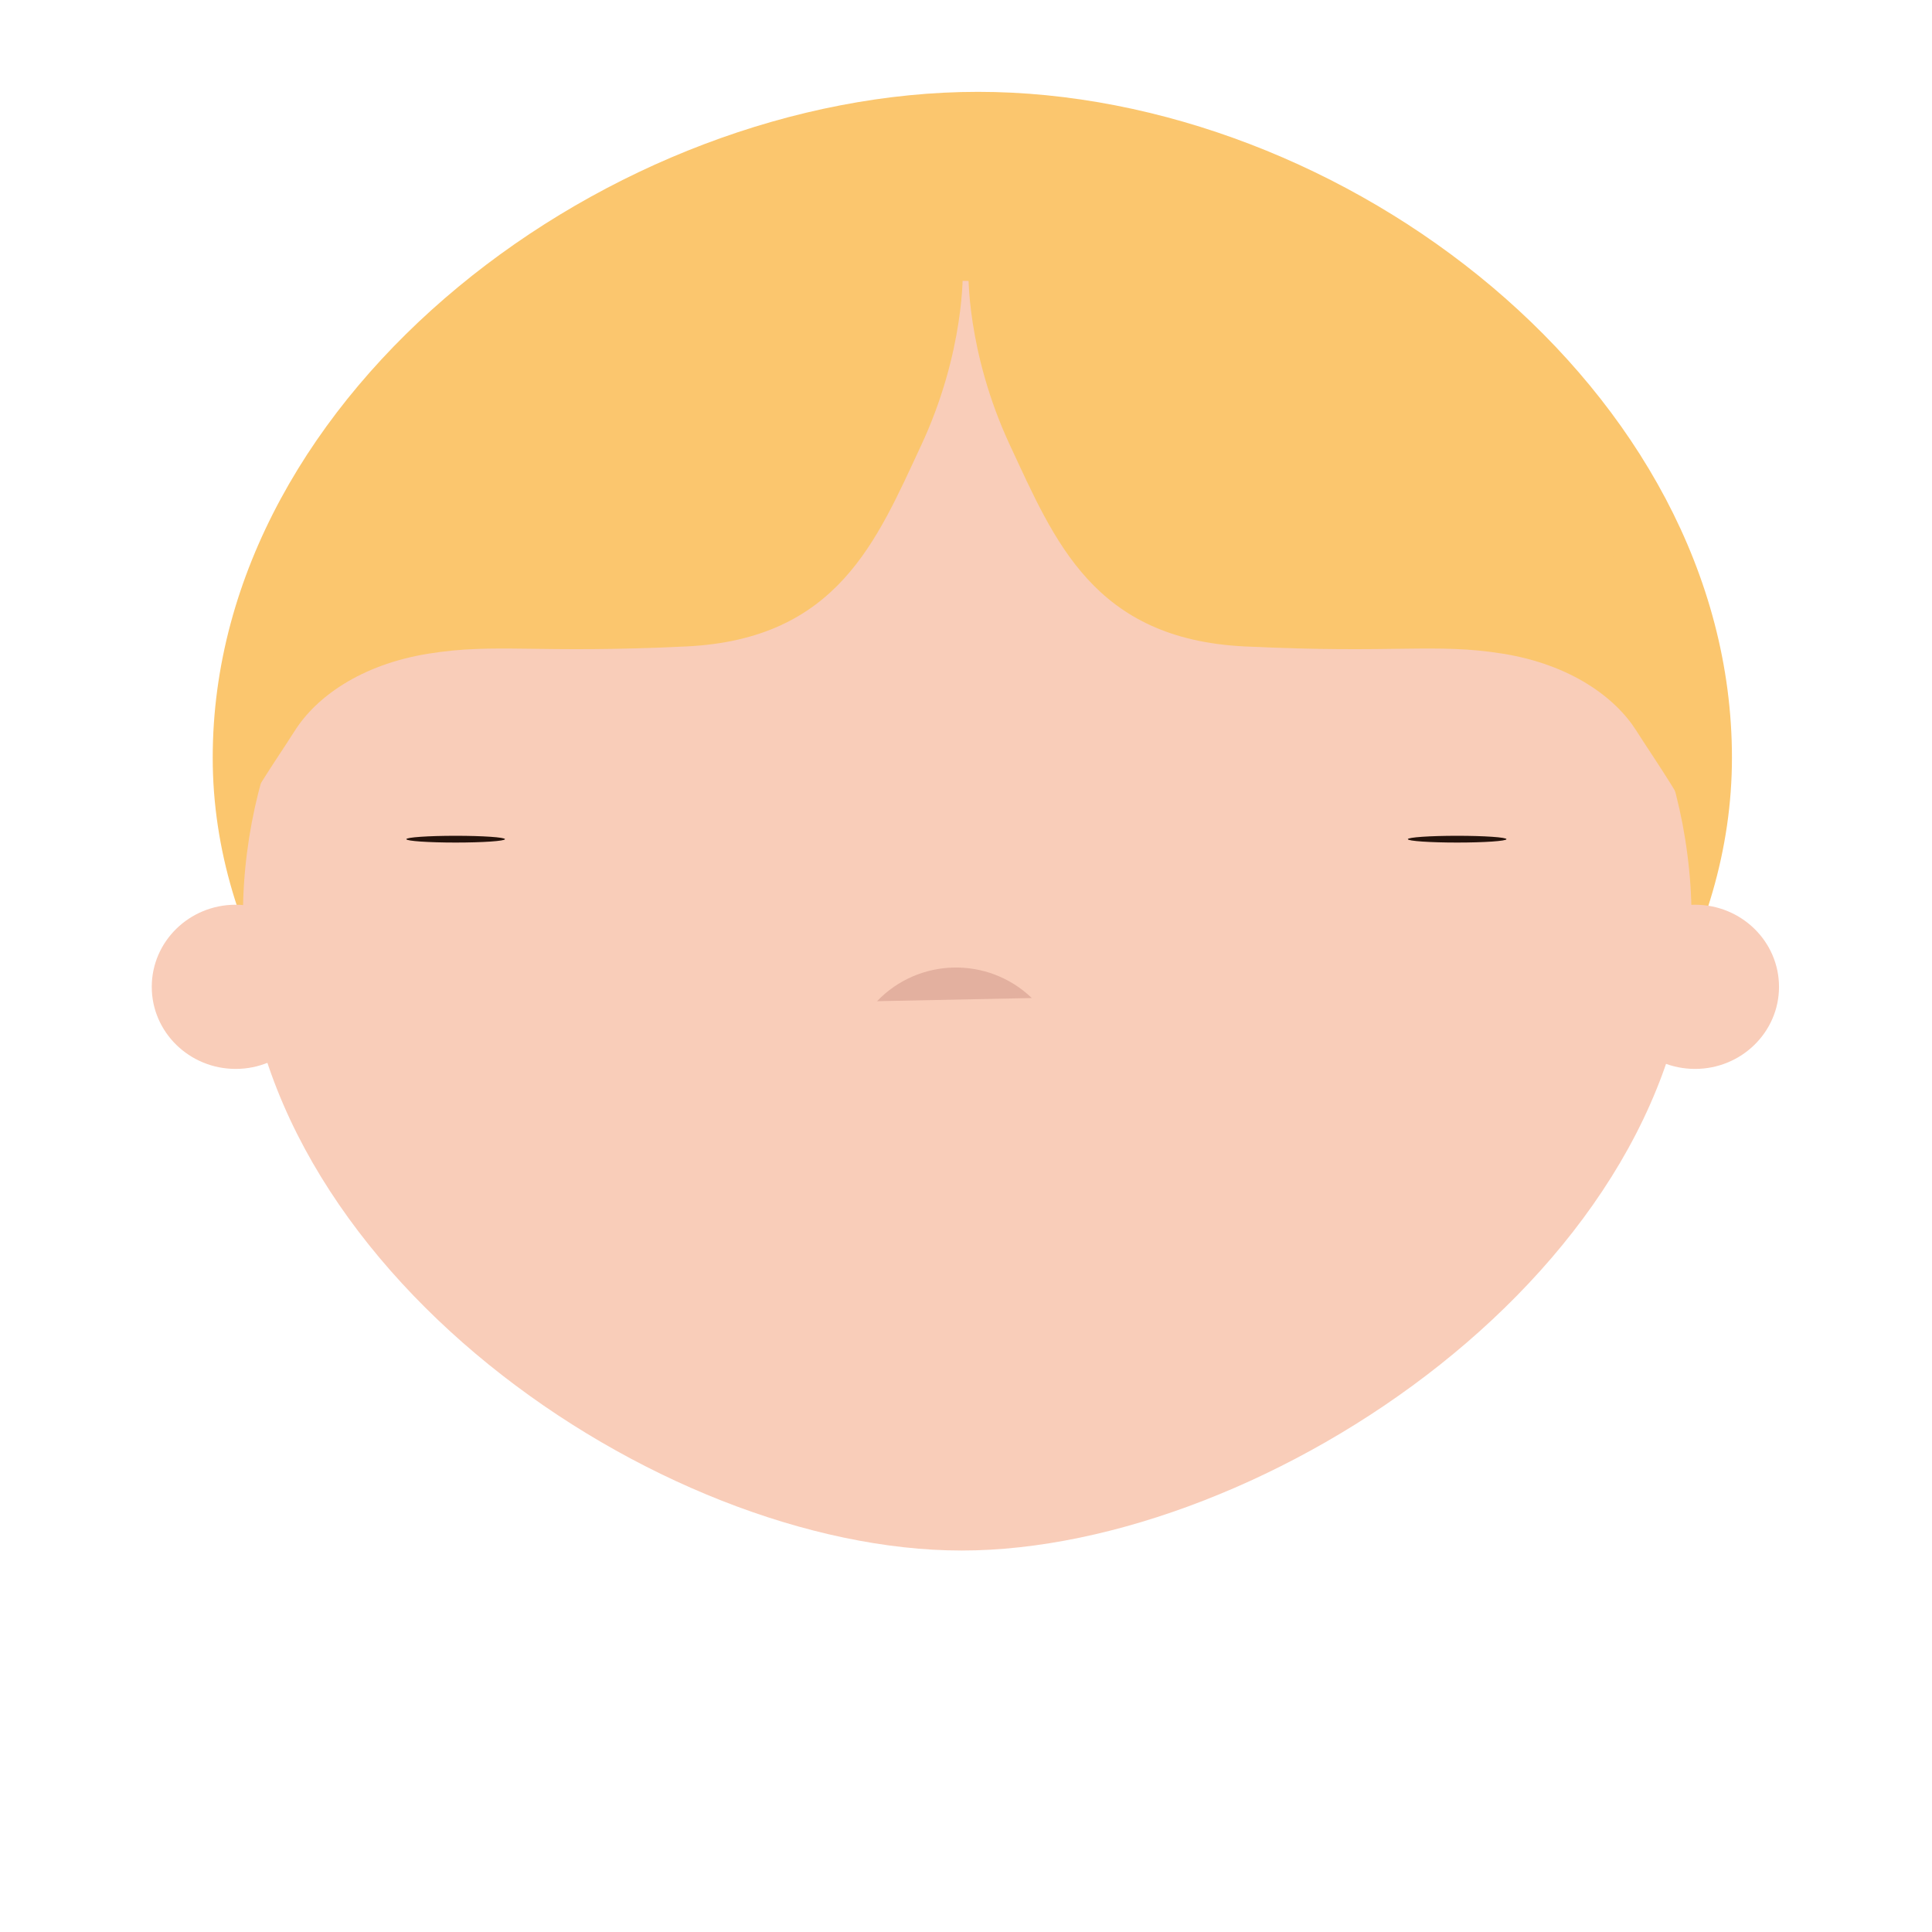 <?xml version="1.0" encoding="UTF-8" standalone="no"?>
<!-- Created with Inkscape (http://www.inkscape.org/) -->

<svg
   xmlns:dc="http://purl.org/dc/elements/1.1/"
   xmlns:cc="http://creativecommons.org/ns#"
   xmlns:rdf="http://www.w3.org/1999/02/22-rdf-syntax-ns#"
   xmlns:svg="http://www.w3.org/2000/svg"
   xmlns="http://www.w3.org/2000/svg"
   xmlns:sodipodi="http://sodipodi.sourceforge.net/DTD/sodipodi-0.dtd"
   xmlns:inkscape="http://www.inkscape.org/namespaces/inkscape"
   id="svg2"
   version="1.1"
   inkscape:version="0.48.4 r9939"
   width="708.661"
   height="708.661"
   xml:space="preserve"
   sodipodi:docname="eyes.svg"><defs
     id="defs6"><clipPath
       clipPathUnits="userSpaceOnUse"
       id="clipPath18"><path
         d="m 0,566.929 566.929,0 L 566.929,0 0,0 0,566.929 z"
         id="path20" /></clipPath><clipPath
       clipPathUnits="userSpaceOnUse"
       id="clipPath5400"><path
         d="m 512.125,57.678 -12.313,2.001 c 0,0 -2.917,-12.25 -2.999,-13.334 l 0,0 c -0.083,-1.082 5.167,-3.501 15.583,-3.751 l 0,0 c 10.417,-0.249 15.333,1.669 15.333,2.919 l 0,0 c 0,1.25 -2.827,14.166 -2.827,14.166 l 0,0 -12.777,-2.001 z"
         id="path5402" /></clipPath><clipPath
       clipPathUnits="userSpaceOnUse"
       id="clipPath5432"><path
         d="m 495.045,77.387 35.577,0 0,-36.999 -35.577,0 0,36.999 z"
         id="path5434" /></clipPath><clipPath
       clipPathUnits="userSpaceOnUse"
       id="clipPath5436"><path
         d="m 495.045,77.387 35.577,0 0,-1.423 -35.577,0 0,1.423 z"
         id="path5438" /></clipPath><clipPath
       clipPathUnits="userSpaceOnUse"
       id="clipPath5440"><path
         d="m 495.045,74.152 35.577,0 0,-1.423 -35.577,0 0,1.423 z"
         id="path5442" /></clipPath><clipPath
       clipPathUnits="userSpaceOnUse"
       id="clipPath5444"><path
         d="m 495.045,70.918 35.577,0 0,-1.423 -35.577,0 0,1.423 z"
         id="path5446" /></clipPath><clipPath
       clipPathUnits="userSpaceOnUse"
       id="clipPath5448"><path
         d="m 495.045,67.685 35.577,0 0,-1.423 -35.577,0 0,1.423 z"
         id="path5450" /></clipPath><clipPath
       clipPathUnits="userSpaceOnUse"
       id="clipPath5452"><path
         d="m 495.045,64.45 35.577,0 0,-1.423 -35.577,0 0,1.423 z"
         id="path5454" /></clipPath><clipPath
       clipPathUnits="userSpaceOnUse"
       id="clipPath5456"><path
         d="m 495.045,61.216 35.577,0 0,-1.423 -35.577,0 0,1.423 z"
         id="path5458" /></clipPath><clipPath
       clipPathUnits="userSpaceOnUse"
       id="clipPath5460"><path
         d="m 495.045,57.981 35.577,0 0,-1.423 -35.577,0 0,1.423 z"
         id="path5462" /></clipPath><clipPath
       clipPathUnits="userSpaceOnUse"
       id="clipPath5464"><path
         d="m 495.045,54.747 35.577,0 0,-1.423 -35.577,0 0,1.423 z"
         id="path5466" /></clipPath><clipPath
       clipPathUnits="userSpaceOnUse"
       id="clipPath5468"><path
         d="m 495.045,51.513 35.577,0 0,-1.423 -35.577,0 0,1.423 z"
         id="path5470" /></clipPath><clipPath
       clipPathUnits="userSpaceOnUse"
       id="clipPath5472"><path
         d="m 495.045,48.279 35.577,0 0,-1.423 -35.577,0 0,1.423 z"
         id="path5474" /></clipPath><clipPath
       clipPathUnits="userSpaceOnUse"
       id="clipPath5476"><path
         d="m 495.045,45.045 35.577,0 0,-1.423 -35.577,0 0,1.423 z"
         id="path5478" /></clipPath><clipPath
       clipPathUnits="userSpaceOnUse"
       id="clipPath5480"><path
         d="m 495.045,41.81 35.577,0 0,-1.423 -35.577,0 0,1.423 z"
         id="path5482" /></clipPath><clipPath
       clipPathUnits="userSpaceOnUse"
       id="clipPath5612"><path
         d="m 0,566.929 566.929,0 L 566.929,0 0,0 0,566.929 z"
         id="path5614" /></clipPath></defs><sodipodi:namedview
     pagecolor="#ffffff"
     bordercolor="#666666"
     borderopacity="1"
     objecttolerance="10"
     gridtolerance="10"
     guidetolerance="10"
     inkscape:pageopacity="0"
     inkscape:pageshadow="2"
     inkscape:window-width="1920"
     inkscape:window-height="1135"
     id="namedview4"
     showgrid="false"
     inkscape:zoom="0.9419293"
     inkscape:cx="168.63324"
     inkscape:cy="342.91495"
     inkscape:window-x="-3"
     inkscape:window-y="-3"
     inkscape:window-maximized="1"
     inkscape:current-layer="g5921" /><g
     style="display:inline"
     inkscape:label="back"
     id="g5921"
     inkscape:groupmode="layer"><g
       id="g5923"><g
         id="g5925"><g
           transform="matrix(11.132,0,0,-11.132,78.024,277.936)"
           id="g5927"><path
             inkscape:connector-curvature="0"
             id="path5929"
             style="fill:#fbc66e;fill-opacity:1;fill-rule:nonzero;stroke:none"
             d="m 0,0 c 0,-12.118 14.753,-21.938 25.218,-21.938 10.465,0 24.841,9.82 24.841,21.938 0,12.117 -12.793,21.941 -24.841,21.941 C 13.171,21.941 0,12.117 0,0" /></g><g
           transform="matrix(11.132,0,0,-11.132,618.91,313.234)"
           id="g5931"><path
             inkscape:connector-curvature="0"
             id="path5933"
             style="fill:#f9cdb9;fill-opacity:1;fill-rule:nonzero;stroke:none"
             d="m 0,0 c -1.357,10.597 -13.105,18.884 -23.91,18.884 -10.795,0 -22.219,-8.276 -23.551,-18.864 -0.086,-0.676 -0.131,-1.361 -0.131,-2.055 0,-11.552 13.705,-20.917 23.682,-20.917 9.98,0 24.047,9.365 24.047,20.917 C 0.137,-1.348 0.088,-0.669 0,0" /></g><g
           transform="matrix(11.132,0,0,-11.132,321.697,367.24)"
           id="g5935"><path
             inkscape:connector-curvature="0"
             id="path5937"
             style="fill:#e3b09f;fill-opacity:1;fill-rule:nonzero;stroke:none"
             d="M 0,0 C 1.381,1.438 3.662,1.484 5.1,0.104" /></g><g
           transform="matrix(11.132,0,0,-11.132,117.215,361.979)"
           id="g5939"><path
             inkscape:connector-curvature="0"
             id="path5941"
             style="fill:#f9cdb9;fill-opacity:1;fill-rule:nonzero;stroke:none"
             d="m 0,0 c 0,-1.492 -1.238,-2.704 -2.764,-2.704 -1.527,0 -2.765,1.212 -2.765,2.704 0,1.495 1.238,2.706 2.765,2.706 C -1.238,2.706 0,1.495 0,0" /></g><g
           transform="matrix(11.132,0,0,-11.132,652.544,361.979)"
           id="g5943"><path
             inkscape:connector-curvature="0"
             id="path5945"
             style="fill:#f9cdb9;fill-opacity:1;fill-rule:nonzero;stroke:none"
             d="m 0,0 c 0,-1.492 -1.24,-2.704 -2.766,-2.704 -1.527,0 -2.767,1.212 -2.767,2.704 0,1.495 1.24,2.706 2.767,2.706 C -1.24,2.706 0,1.495 0,0" /></g></g><g
         id="g5947"
         transform="matrix(11.132,0,0,-11.132,355.223,99.347)"><path
           d="m 0,0 c 0,0 -0.084,-2.638 1.376,-5.763 1.461,-3.126 2.749,-6.374 7.734,-6.613 4.985,-0.24 6.273,0.121 8.507,-0.24 2.235,-0.362 3.696,-1.444 4.384,-2.526 0.687,-1.082 1.719,-2.523 1.805,-3.125 0.086,-0.599 -0.602,4.448 -0.602,4.448 L 19.422,-5.284 11.087,1.089 4.041,1.691 0,0 z"
           style="fill:#fbc66e;fill-opacity:1;fill-rule:nonzero;stroke:none"
           id="path5949"
           inkscape:connector-curvature="0" /></g><g
         id="g5951"
         transform="matrix(11.132,0,0,-11.132,353.136,99.347)"><path
           d="m 0,0 c 0,0 0.084,-2.638 -1.376,-5.763 -1.461,-3.126 -2.749,-6.374 -7.734,-6.613 -4.985,-0.24 -6.273,0.121 -8.507,-0.24 -2.235,-0.362 -3.696,-1.444 -4.384,-2.526 -0.687,-1.082 -1.719,-2.523 -1.805,-3.125 -0.086,-0.599 0.602,4.448 0.602,4.448 l 3.782,8.535 8.335,6.373 7.046,0.602 L 0,0 z"
           style="fill:#fbc66e;fill-opacity:1;fill-rule:nonzero;stroke:none"
           id="path5953"
           inkscape:connector-curvature="0" /></g></g></g><g
     style="display:inline"
     inkscape:label="layer4"
     id="g5750"
     inkscape:groupmode="layer"><path
       d="m 185.223,307.81 c 0,0.685 -8.115,1.241 -18.089,1.241 -9.996,0 -18.089,-0.556 -18.089,-1.241 0,-0.685 8.093,-1.241 18.089,-1.241 9.974,0 18.089,0.556 18.089,1.241"
       style="fill:#24120b;fill-opacity:1;fill-rule:nonzero;stroke:none;display:inline"
       id="path5405"
       inkscape:connector-curvature="0" /><path
       d="m 552.575,307.81 c 0,0.685 -8.115,1.241 -18.089,1.241 -9.996,0 -18.089,-0.556 -18.089,-1.241 0,-0.685 8.093,-1.241 18.089,-1.241 9.974,0 18.089,0.556 18.089,1.241"
       style="fill:#24120b;fill-opacity:1;fill-rule:nonzero;stroke:none;display:inline"
       id="path5405-6"
       inkscape:connector-curvature="0" /></g><g
     style="display:none"
     inkscape:label="layer3"
     id="g5633"
     inkscape:groupmode="layer"><g
       transform="translate(135.118,275.888)"
       style="display:inline"
       id="g5711"><path
         d="m 50.105,31.921 c 0,3.646 -8.115,6.605 -18.089,6.605 -9.996,0 -18.089,-2.959 -18.089,-6.605 0,-3.646 8.093,-6.605 18.089,-6.605 9.974,0 18.089,2.959 18.089,6.605"
         style="fill:#ffffff;fill-opacity:1;fill-rule:nonzero;stroke:none"
         id="path5377"
         inkscape:connector-curvature="0" /><path
         id="path5377-1"
         d="m 32.016,25.316 c -1.969,0 -3.851,0.1 -5.625,0.312 0.484,0.825 0.75,1.788 0.75,2.812 0,3.072 -2.501,5.562 -5.562,5.562 -2.955,0 -5.336,-2.293 -5.531,-5.188 -1.344,0.924 -2.125,1.975 -2.125,3.094 0,3.646 8.097,6.594 18.094,6.594 9.974,0 18.094,-2.948 18.094,-6.594 0,-3.646 -8.12,-6.594 -18.094,-6.594 z"
         style="fill:#000000;fill-opacity:1;fill-rule:nonzero;stroke:none;display:inline"
         inkscape:connector-curvature="0" /></g><g
       transform="translate(502.47,275.888)"
       style="display:inline"
       id="g5711-9"><path
         d="m 50.105,31.921 c 0,3.646 -8.115,6.605 -18.089,6.605 -9.996,0 -18.089,-2.959 -18.089,-6.605 0,-3.646 8.093,-6.605 18.089,-6.605 9.974,0 18.089,2.959 18.089,6.605"
         style="fill:#ffffff;fill-opacity:1;fill-rule:nonzero;stroke:none"
         id="path5377-9"
         inkscape:connector-curvature="0" /><path
         id="path5377-1-7"
         d="m 32.016,25.316 c -1.969,0 -3.851,0.1 -5.625,0.312 0.484,0.825 0.75,1.788 0.75,2.812 0,3.072 -2.501,5.562 -5.562,5.562 -2.955,0 -5.336,-2.293 -5.531,-5.188 -1.344,0.924 -2.125,1.975 -2.125,3.094 0,3.646 8.097,6.594 18.094,6.594 9.974,0 18.094,-2.948 18.094,-6.594 0,-3.646 -8.12,-6.594 -18.094,-6.594 z"
         style="fill:#000000;fill-opacity:1;fill-rule:nonzero;stroke:none;display:inline"
         inkscape:connector-curvature="0" /></g></g><g
     style="display:none"
     inkscape:label="layer2"
     id="g5537"
     inkscape:groupmode="layer"><g
       transform="translate(135.138,275.81)"
       style="display:inline"
       id="g5518"><path
         inkscape:connector-curvature="0"
         id="path5357-9"
         style="fill:#ffffff;fill-opacity:1;fill-rule:nonzero;stroke:none;display:inline"
         d="m 50.089,32 c 0,7.359 -8.115,13.332 -18.089,13.332 -9.996,0 -18.089,-5.973 -18.089,-13.332 0,-7.359 8.093,-13.332 18.089,-13.332 9.974,0 18.089,5.973 18.089,13.332" /><path
         inkscape:connector-curvature="0"
         id="path5357"
         d="m 32,18.656 c -9.996,0 -18.094,5.984 -18.094,13.344 0,7.359 8.097,13.344 18.094,13.344 0.86,0 1.703,-0.07 2.531,-0.156 -0.696,-0.574 -1.156,-1.436 -1.156,-2.406 0,-1.725 1.409,-3.125 3.156,-3.125 1.714,0 3.125,1.4 3.125,3.125 0,0.507 -0.128,0.983 -0.344,1.406 C 45.652,42.114 50.094,37.439 50.094,32 50.094,24.641 41.974,18.656 32,18.656 z"
         style="fill:#24120b;fill-opacity:1;fill-rule:nonzero;stroke:none" /><path
         inkscape:connector-curvature="0"
         id="path5361"
         style="fill:#ffffff;fill-opacity:1;fill-rule:nonzero;stroke:none"
         d="m 27.13,28.521 c 0,3.072 -2.505,5.566 -5.566,5.566 -3.084,0 -5.566,-2.494 -5.566,-5.566 0,-3.072 2.482,-5.566 5.566,-5.566 3.061,0 5.566,2.494 5.566,5.566" /></g><g
       transform="translate(502.485,275.81)"
       style="display:inline"
       id="g5518-7"><path
         inkscape:connector-curvature="0"
         id="path5357-9-1"
         style="fill:#ffffff;fill-opacity:1;fill-rule:nonzero;stroke:none;display:inline"
         d="m 50.089,32 c 0,7.359 -8.115,13.332 -18.089,13.332 -9.996,0 -18.089,-5.973 -18.089,-13.332 0,-7.359 8.093,-13.332 18.089,-13.332 9.974,0 18.089,5.973 18.089,13.332" /><path
         inkscape:connector-curvature="0"
         id="path5357-0"
         d="m 32,18.656 c -9.996,0 -18.094,5.984 -18.094,13.344 0,7.359 8.097,13.344 18.094,13.344 0.86,0 1.703,-0.07 2.531,-0.156 -0.696,-0.574 -1.156,-1.436 -1.156,-2.406 0,-1.725 1.409,-3.125 3.156,-3.125 1.714,0 3.125,1.4 3.125,3.125 0,0.507 -0.128,0.983 -0.344,1.406 C 45.652,42.114 50.094,37.439 50.094,32 50.094,24.641 41.974,18.656 32,18.656 z"
         style="fill:#24120b;fill-opacity:1;fill-rule:nonzero;stroke:none" /><path
         inkscape:connector-curvature="0"
         id="path5361-7"
         style="fill:#ffffff;fill-opacity:1;fill-rule:nonzero;stroke:none"
         d="m 27.13,28.521 c 0,3.072 -2.505,5.566 -5.566,5.566 -3.084,0 -5.566,-2.494 -5.566,-5.566 0,-3.072 2.482,-5.566 5.566,-5.566 3.061,0 5.566,2.494 5.566,5.566" /></g></g><g
     inkscape:groupmode="layer"
     id="layer2"
     inkscape:label="layer1"
     style="display:none"><g
       id="g5280"><g
         transform="matrix(11.132,0,0,-11.132,185.223,307.81)"
         id="g892"><path
           inkscape:connector-curvature="0"
           id="path894"
           style="fill:#24120b;fill-opacity:1;fill-rule:nonzero;stroke:none"
           d="m 0,0 c 0,-0.897 -0.729,-1.625 -1.625,-1.625 -0.898,0 -1.625,0.728 -1.625,1.625 0,0.897 0.727,1.625 1.625,1.625 C -0.729,1.625 0,0.897 0,0" /></g><g
         transform="matrix(11.132,0,0,-11.132,162.263,304.331)"
         id="g896"><path
           inkscape:connector-curvature="0"
           id="path898"
           style="fill:#ffffff;fill-opacity:1;fill-rule:nonzero;stroke:none"
           d="M 0,0 C 0,-0.276 -0.225,-0.5 -0.5,-0.5 -0.777,-0.5 -1,-0.276 -1,0 -1,0.276 -0.777,0.5 -0.5,0.5 -0.225,0.5 0,0.276 0,0" /></g><g
         transform="matrix(11.132,0,0,-11.132,174.787,318.593)"
         id="g900"><path
           inkscape:connector-curvature="0"
           id="path902"
           style="fill:#ffffff;fill-opacity:1;fill-rule:nonzero;stroke:none"
           d="m 0,0 c 0,-0.155 -0.127,-0.281 -0.281,-0.281 -0.157,0 -0.282,0.126 -0.282,0.281 0,0.155 0.125,0.281 0.282,0.281 C -0.127,0.281 0,0.155 0,0" /></g></g><g
       id="g904"
       transform="matrix(11.132,0,0,-11.132,552.575,307.81)"><path
         d="m 0,0 c 0,-0.897 -0.729,-1.625 -1.625,-1.625 -0.898,0 -1.625,0.728 -1.625,1.625 0,0.897 0.727,1.625 1.625,1.625 C -0.729,1.625 0,0.897 0,0"
         style="fill:#24120b;fill-opacity:1;fill-rule:nonzero;stroke:none"
         id="path906"
         inkscape:connector-curvature="0" /></g><g
       id="g908"
       transform="matrix(11.132,0,0,-11.132,529.615,304.331)"><path
         d="M 0,0 C 0,-0.276 -0.225,-0.5 -0.5,-0.5 -0.777,-0.5 -1,-0.276 -1,0 -1,0.276 -0.777,0.5 -0.5,0.5 -0.225,0.5 0,0.276 0,0"
         style="fill:#ffffff;fill-opacity:1;fill-rule:nonzero;stroke:none"
         id="path910"
         inkscape:connector-curvature="0" /></g><g
       id="g912"
       transform="matrix(11.132,0,0,-11.132,542.139,318.593)"><path
         d="m 0,0 c 0,-0.155 -0.127,-0.281 -0.281,-0.281 -0.157,0 -0.282,0.126 -0.282,0.281 0,0.155 0.125,0.281 0.282,0.281 C -0.127,0.281 0,0.155 0,0"
         style="fill:#ffffff;fill-opacity:1;fill-rule:nonzero;stroke:none"
         id="path914"
         inkscape:connector-curvature="0" /></g></g></svg>